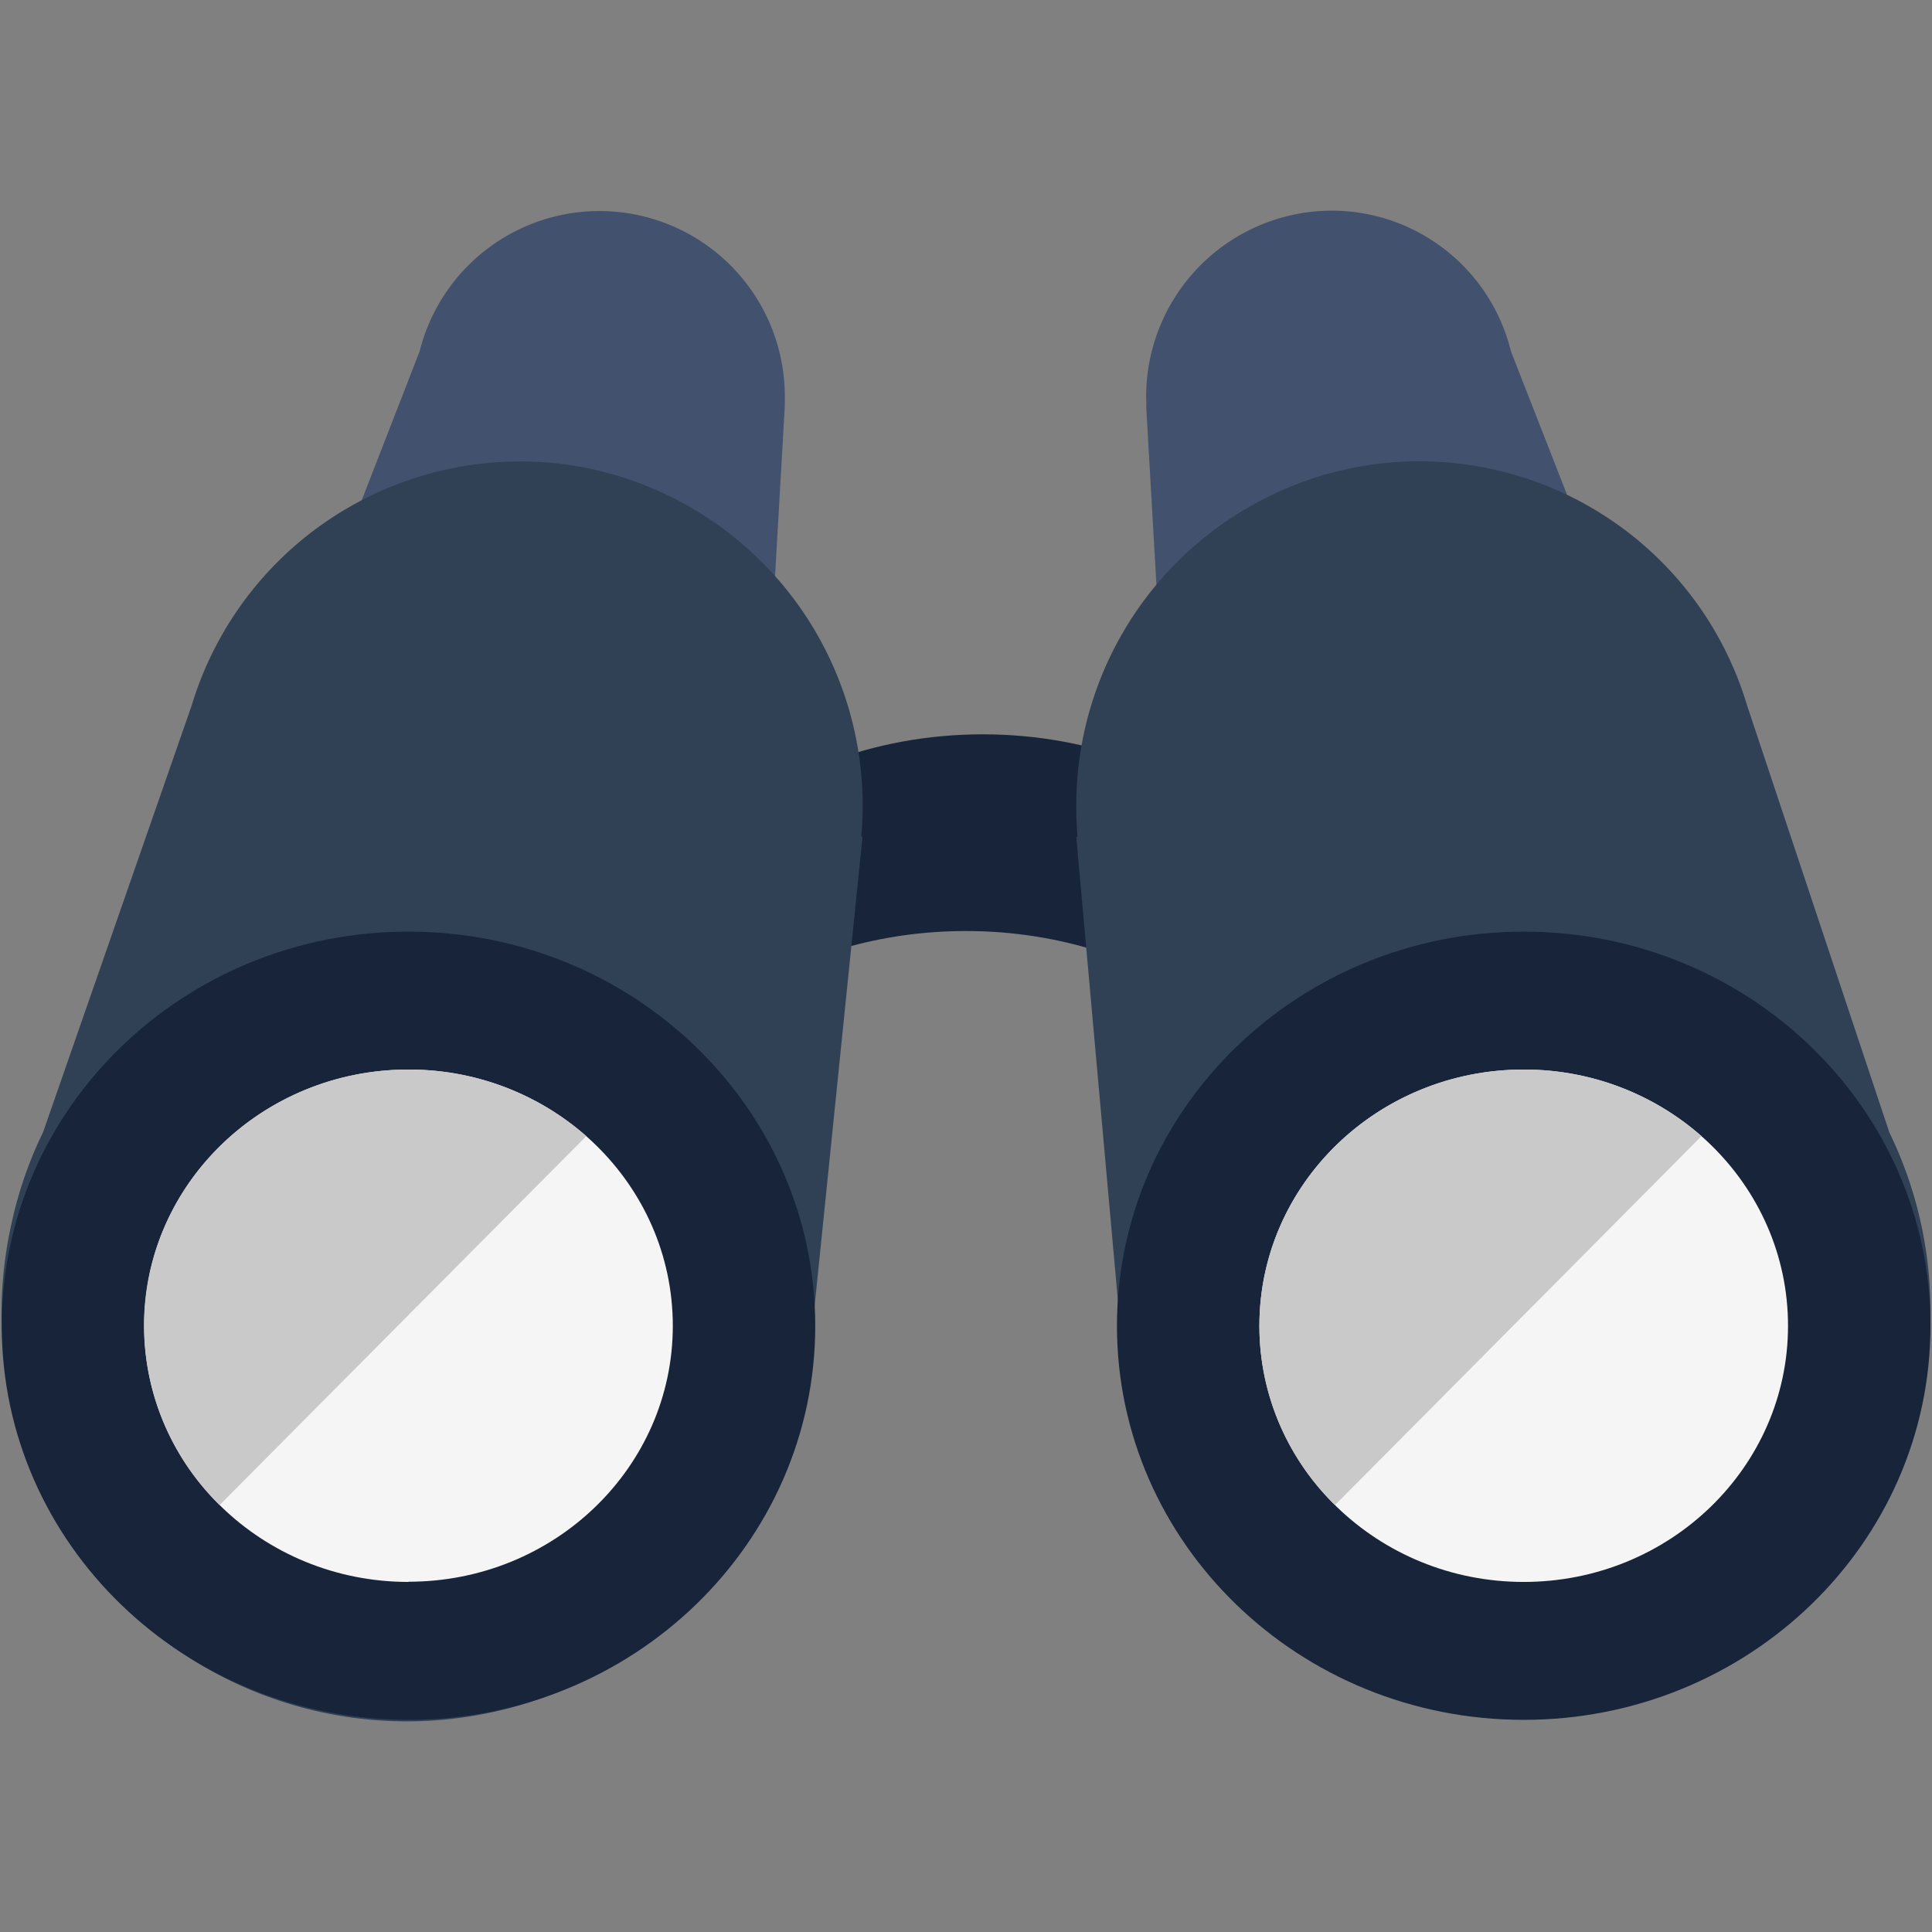 <?xml version="1.0" encoding="UTF-8" standalone="no"?><svg width="94" height="94" version="1.1" viewBox="0 0 94 94"><rect x="0" y="0" width="94" height="94" fill="#808080" stroke="none"/><defs id="defs11"><path id="a" d="m 51.92,76.2 c 0,1.19 0.14,2.37 0.4,3.52 2.75,-6.59 9.84,-11.28 18.15,-11.28 9.35,0 17.16,5.93 18.97,13.82 0.8,-1.92 1.21,-3.98 1.21,-6.06 0,-9.57 -8.67,-17.33 -19.36,-17.33 -10.7,0 -19.37,7.76 -19.37,17.33 z" /><path id="b" d="m 87.17,33.46 a 9.05,9.05 0 0 0 -7.93,8.96 l 0.01,0.46 h -0.01 l 0.54,9.42 6.4,-1.05 c 2.33,0.55 4.79,0.15 6.82,-1.12 l 7.39,-1.2 -3.4,-8.69 a 8.98,8.98 0 0 0 -9.83,-6.78 z" /><path id="c" d="m 90.06,45.77 a 16.76,16.76 0 0 0 -14.22,16.6 c 0,0.5 0.02,1 0.06,1.47 l -0.06,0.02 2.11,23.5 a 19.75,19.75 0 0 0 21.32,19.35 19.8,19.8 0 0 0 18.13,-19.75 19.86,19.86 0 0 0 -2,-8.72 L 108.48,57.47 A 16.64,16.64 0 0 0 90.06,45.77 Z" /><path id="d" d="m 32.8,57.47 -7.23,20.76 a 19.6,19.6 0 0 0 -1.53,4.42 19.94,19.94 0 0 0 6.14,19.24 19.63,19.63 0 0 0 19.72,3.85 19.83,19.83 0 0 0 12.85,-15.54 v -0.02 c 0.13,-0.77 0.2,-1.54 0.24,-2.32 l 2.45,-24 -0.06,-0.02 A 16.76,16.76 0 0 0 51.22,45.77 16.7,16.7 0 0 0 32.8,57.47 Z" /><path id="e" d="m 23.56,87.65 c 0,10.58 8.86,19.17 19.79,19.17 10.93,0 19.79,-8.59 19.79,-19.17 0,-10.6 -8.86,-19.18 -19.8,-19.18 -10.92,0 -19.78,8.59 -19.78,19.18 z" /><path id="f" d="m 77.82,87.65 c 0,10.58 8.86,19.17 19.79,19.17 10.93,0 19.79,-8.59 19.79,-19.17 0,-10.6 -8.86,-19.18 -19.79,-19.18 -10.93,0 -19.79,8.59 -19.79,19.18 z" /><path id="g" d="m 84.75,87.65 c 0,6.88 5.76,12.46 12.86,12.46 7.1,0 12.86,-5.58 12.86,-12.46 0,-6.89 -5.76,-12.47 -12.86,-12.47 -7.1,0 -12.86,5.58 -12.86,12.47 z" /><path id="h" d="m 97.61,75.18 c -7.1,0 -12.86,5.58 -12.86,12.47 0,3.28 1.33,6.43 3.68,8.72 l 17.83,-17.95 a 13.04,13.04 0 0 0 -8.6,-3.24 z" /><path id="i" d="m 43.35,75.18 c -7.1,0 -12.87,5.58 -12.87,12.47 a 12.27,12.27 0 0 0 3.68,8.72 L 52,78.42 a 13.04,13.04 0 0 0 -8.6,-3.24 h -0.04 z" /></defs><path id="use13" d="m 28.445,53.058 c 0,1.19 0.14,2.37 0.4,3.52 2.75,-6.59 9.84,-11.28 18.15,-11.28 9.35,0 17.16,5.93 18.97,13.82 0.8,-1.92 1.21,-3.98 1.21,-6.06 0,-9.57 -8.67,-17.33 -19.36,-17.33 -10.7,0 -19.37,7.76 -19.37,17.33 z" style="fill:#172439;fill-opacity:1" /><path id="use15" d="m 63.695,10.318 a 9.05,9.05 0 0 0 -7.93,8.96 l 0.01,0.46 h -0.01 l 0.54,9.42 6.4,-1.05 c 2.33,0.55 4.79,0.15 6.82,-1.12 l 7.39,-1.2 -3.4,-8.69 a 8.98,8.98 0 0 0 -9.83,-6.78 z" style="fill:#42526e;fill-opacity:1" /><path fill="#FFB048" d="m 38.185,19.278 a 9.02,9.02 0 0 0 -17.77,-2.18 l -3.38,8.69 7.38,1.2 a 8.96,8.96 0 0 0 6.83,1.12 l 6.4,1.05 0.54,-9.42 v -0.46" id="path17" style="fill:#42526e;fill-opacity:1" /><path id="use19" d="m 66.585,22.628 a 16.76,16.76 0 0 0 -14.22,16.6 c 0,0.5 0.02,1 0.06,1.47 l -0.06,0.02 2.11,23.5 a 19.75,19.75 0 0 0 21.32,19.35 19.8,19.8 0 0 0 18.13,-19.75 19.86,19.86 0 0 0 -2,-8.72 l -6.92,-20.77 a 16.64,16.64 0 0 0 -18.42,-11.7 z" style="fill:#314155;fill-opacity:1" /><path id="use21" d="m 9.325,34.328 -7.23,20.76 a 19.6,19.6 0 0 0 -1.53,4.42 19.94,19.94 0 0 0 6.14,19.24 19.63,19.63 0 0 0 19.72,3.85 19.83,19.83 0 0 0 12.85,-15.54 v -0.02 c 0.13,-0.77 0.2,-1.54 0.24,-2.32 l 2.45,-24 -0.06,-0.02 a 16.76,16.76 0 0 0 -14.16,-18.07 16.7,16.7 0 0 0 -18.42,11.7 z" style="fill:#314155;fill-opacity:1" /><path id="use23" d="m 0.085,64.508 c 0,10.58 8.86,19.17 19.79,19.17 10.93,0 19.79,-8.59 19.79,-19.17 0,-10.6 -8.86,-19.18 -19.8,-19.18 -10.92,0 -19.78,8.59 -19.78,19.18 z" style="fill:#172439;fill-opacity:1" /><path id="use25" d="m 54.345,64.508 c 0,10.58 8.86,19.17 19.79,19.17 10.93,0 19.79,-8.59 19.79,-19.17 0,-10.6 -8.86,-19.18 -19.79,-19.18 -10.93,0 -19.79,8.59 -19.79,19.18 z" style="fill:#172439;fill-opacity:1" /><path id="use27" d="m 61.275,64.508 c 0,6.88 5.76,12.46 12.86,12.46 7.1,0 12.86,-5.58 12.86,-12.46 0,-6.89 -5.76,-12.47 -12.86,-12.47 -7.1,0 -12.86,5.58 -12.86,12.47 z" style="fill:#f5f5f5" /><path id="use29" d="m 74.135,52.038 c -7.1,0 -12.86,5.58 -12.86,12.47 0,3.28 1.33,6.43 3.68,8.72 l 17.83,-17.95 a 13.04,13.04 0 0 0 -8.6,-3.24 z" style="fill:#c9c9c9" /><path fill="#f5f5f5" d="m 19.875,76.958 c 7.1,0 12.86,-5.57 12.86,-12.45 0,-6.89 -5.76,-12.47 -12.86,-12.47 -7.1,0 -12.86,5.58 -12.86,12.47 0,6.88 5.75,12.46 12.86,12.46" id="path31" /><path id="use33" d="m 19.875,52.038 c -7.1,0 -12.87,5.58 -12.87,12.47 a 12.27,12.27 0 0 0 3.68,8.72 l 17.84,-17.95 a 13.04,13.04 0 0 0 -8.6,-3.24 h -0.04 z" style="fill:#c9c9c9" /></svg>